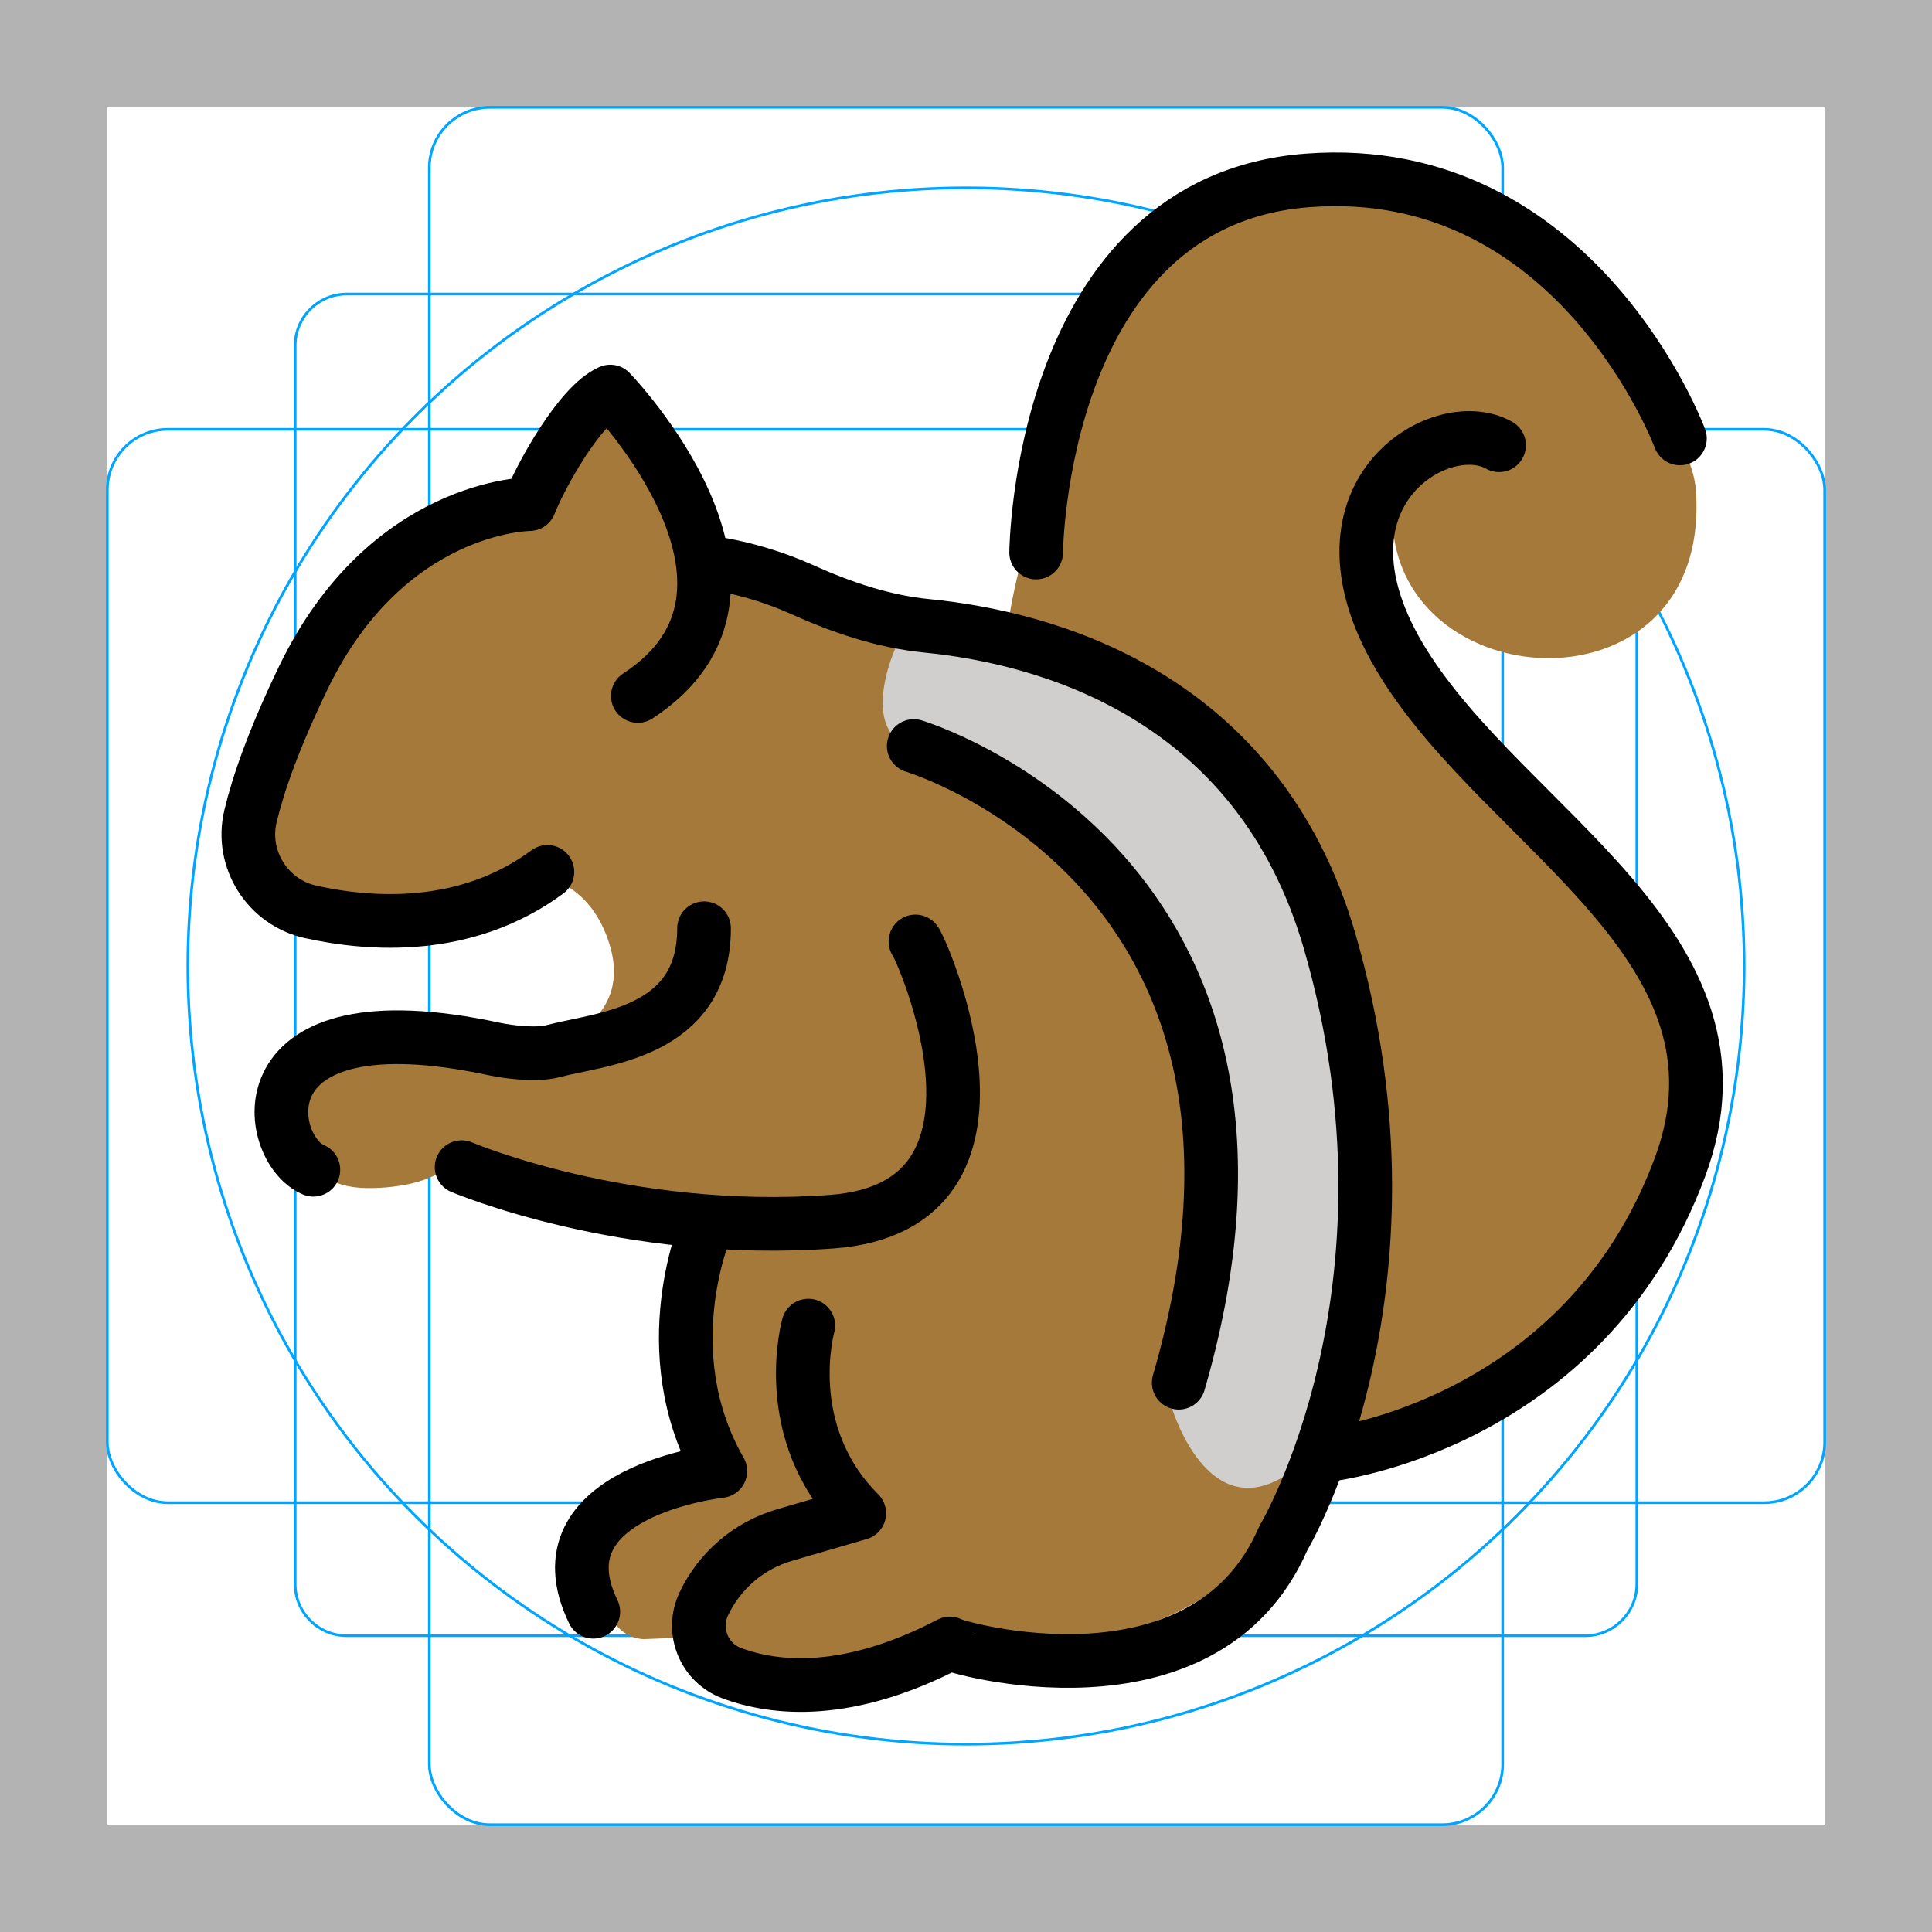 <?xml version="1.0" encoding="UTF-8"?>
<svg id="emoji" xmlns="http://www.w3.org/2000/svg" viewBox="0 0 72 72">
  <g id="grid">
    <path d="m68,4v64H4V4h64M72,0H0v72h72V0Z" fill="#b3b3b3"/>
    <path d="m12.923,10.958h46.154c1.062,0,1.923.861,1.923,1.923h0v46.154c0,1.062-.861,1.923-1.923,1.923H12.923c-1.062,0-1.923-.861-1.923-1.923h0V12.881c0-1.062.861-1.923,1.923-1.923h0Z" fill="none" stroke="#00a5ff" stroke-miterlimit="10" stroke-width=".1"/>
    <rect x="16" y="4" width="40" height="64" rx="2.254" ry="2.254" fill="none" stroke="#00a5ff" stroke-miterlimit="10" stroke-width=".1"/>
    <rect x="4" y="16" width="64" height="40" rx="2.254" ry="2.254" fill="none" stroke="#00a5ff" stroke-miterlimit="10" stroke-width=".1"/>
    <circle cx="36" cy="36" r="29" fill="none" stroke="#00a5ff" stroke-miterlimit="10" stroke-width=".1"/>
  </g>
  <g id="color">
    <path d="m19.781,19.293h0c-1.024-.068-2.061.152-2.928.702-1.489.945-2.778,2.183-3.786,3.644l-1.891,2.741-.953,2.844c-.279.834-.311,1.731-.092,2.583l.238.425c.308.551.839.943,1.456,1.077l2.014.171c.616.052,1.236.041,1.851-.034l5.024-.611s1.461.396,2.042,2.5c.667,2.417-1.542,3.375-1.917,3.5s-6.365.67-6.365.67l-1.846.392c-.503.107-.914.47-1.081.957l-.251.73.05.864c.072,1.242,1.041,1.803,2.285,1.827.998.019,2.224-.168,2.911-.683,1.5-1.125,4.826.439,4.826.439l5.119.736s-1.392,6.7.358,8.95c1.518,1.952-1.792,2.017-2.426,2.395-.122.073-.234.152-.345.241l-1.603,1.288.184,1.716h0c-.169.853.444,1.662,1.311,1.73l2.125-.085,1.376.531,1.41.399,2.483-.031,4.158-1.379,4.077.674c1.967-.079,4.877-1.033,6.236-2.457l.61-.639s1.254-2.108,1.379-2.483c.091-.273,1.455-4.414,2.045-7.171.246-1.152.337-2.323.273-3.499l-.263-4.809-1.565-6.581-1.887-3.405-1.906-2.46c-1.963-1.52-4.255-2.556-6.692-3.026l-3.773-.727s-5.95-2.005-6.45-2.255-1.917-1.649-1.917-1.649l-3.007-4.61-2.899,3.865Z" fill="#a57939"/>
    <path d="m37.504,23.669l.067-.436c.268-1.752.751-3.46,1.439-5.093.915-2.17,2.114-5.019,2.165-5.172.083-.25,2.164-3.231,2.164-3.231l3.468-2.015,2.717-.172c2.639-.167,5.247.635,7.336,2.256l4.318,4.96c.293.337.95.865.95.865.479.71,1.013,1.776,1.074,2.641.647,9.18-13.178,7.681-11.099-.753-2.341,5.811.814,10.265,4.966,13.67.998.819,1.875,1.775,2.563,2.867l2.474,3.927.223,3.761-2.048,4.986s-3.027,2.982-4.251,4.251c-1.083.417-6.036,2.504-6.036,2.504l.511-7.4.083-6.25-1.333-4.583-1.083-3.667-3.167-3.917-4.333-2.917-3.167-1.083Z" fill="#a57939"/>
    <path d="m33.967,23.205c-.546.381-1.962,3.757-.254,4.527s4.728,2.448,4.728,2.448l4.488,5.02,1.762,4.782v7.873l-1.02,4.605s1.533,5.208,5.058,1.875.525,0,.525,0l1.75-9.815-1.75-9.269-1.779-4.75-4.887-4.917-8.621-2.38Z" fill="#d0cfce"/>
  </g>
  <g id="line">
    <path d="m20.4,32.493c-3.017,2.23-6.565,1.993-8.831,1.489-1.597-.355-2.614-1.968-2.235-3.56.286-1.2.863-2.865,1.962-5.147,3.118-6.473,8.439-6.488,8.439-6.488.407-1.036,1.866-3.7,3.007-4.195,0,0,7.131,7.371,1.028,11.344" fill="none" stroke="#000" stroke-linecap="round" stroke-linejoin="round" stroke-width="2"/>
    <path d="m11.678,43.593c-1.805-.748-2.843-6.559,6.742-4.5.58.124,1.599.236,2.172.084,1.795-.477,5.646-.646,5.646-4.584" fill="none" stroke="#000" stroke-linecap="round" stroke-linejoin="round" stroke-width="2"/>
    <path d="m34.117,35.086c.142.095,4.583,9.875-3.118,10.442s-13.796-2.032-13.796-2.032" fill="none" stroke="#000" stroke-linecap="round" stroke-linejoin="round" stroke-width="2"/>
    <path d="m30.123,49.402s-1.125,3.97,1.899,6.993l-2.783.811c-1.325.386-2.421,1.321-3.011,2.568h0c-.475,1.003.008,2.198,1.049,2.583,1.608.596,4.312.877,8.121-1.109.048.116,9.48,2.873,12.421-3.909,0,0,5.515-9.213,1.735-22.254-2.676-9.232-10.61-11.326-15.016-11.762-1.626-.161-3.176-.69-4.666-1.361-1.851-.833-3.511-1.004-3.511-1.004" fill="none" stroke="#000" stroke-linecap="round" stroke-linejoin="round" stroke-width="2"/>
    <path d="m38.614,20.591s.11-13.113,10.126-13.869,13.866,9.617,13.866,9.617" fill="none" stroke="#000" stroke-linecap="round" stroke-linejoin="round" stroke-width="2"/>
    <path d="m55.866,16.593c-2.188-1.25-7.437,1.888-3.562,8.125s13.355,10.569,10.304,18.779c-3.591,9.663-13.116,10.721-13.116,10.721" fill="none" stroke="#000" stroke-linecap="round" stroke-linejoin="round" stroke-width="2"/>
    <path d="m34.053,27.802s15.438,4.603,9.875,23.728" fill="none" stroke="#000" stroke-linecap="round" stroke-linejoin="round" stroke-width="2"/>
    <path d="m26.36,45.609s-2.098,4.713.485,9.213c0,0-6.917.75-4.735,5.244" fill="none" stroke="#000" stroke-linecap="round" stroke-linejoin="round" stroke-width="2"/>
  </g>
</svg>
